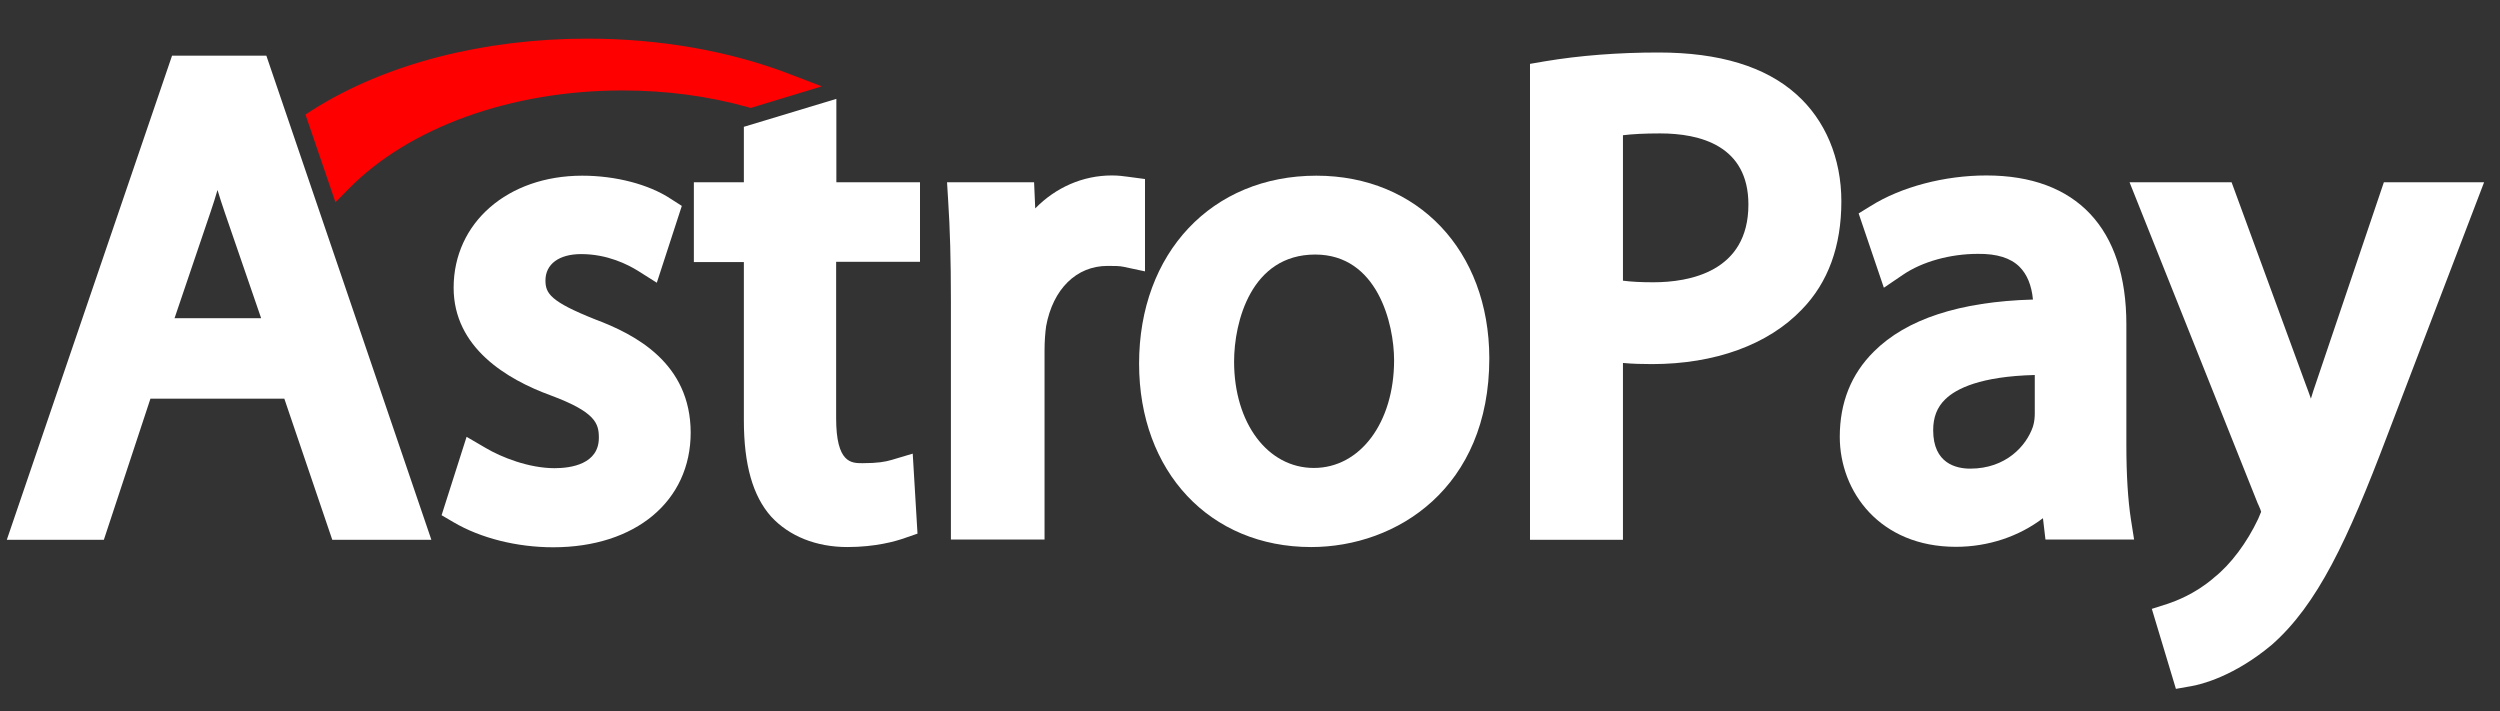 <?xml version="1.0" encoding="utf-8"?>
<!-- Generator: Adobe Illustrator 24.0.1, SVG Export Plug-In . SVG Version: 6.00 Build 0)  -->
<svg version="1.1" id="Слой_1" xmlns="http://www.w3.org/2000/svg" xmlns:xlink="http://www.w3.org/1999/xlink" x="0px" y="0px"
	 viewBox="0 0 1100 313" style="enable-background:new 0 0 1100 313;" xml:space="preserve">
<rect x="0" y="0" width="1100" height="313" fill="#333333" stroke="none"/>
<style type="text/css">
	.st0{fill:#FFFFFF;}
	.st1{fill:red;}
</style>
<g id="surface1">
	<path class="st0" d="M114.9,140H76.8l15.9-46.9c1.1-3.2,2.1-6.4,3-9.5c1,3.2,2,6.5,3.2,9.9L114.9,140z M75.7,24.5L3,237.5h42.7
		l20.5-62.1h58.9l21.1,62.1h43.6l-72.6-213H75.7z"/>
	<path class="st0" d="M261.8,140.5c-19.6-7.8-21.8-11.4-21.8-17.1c0-7.2,6-11.6,15.7-11.6c11.6,0,20.5,4.6,24.9,7.3l8.4,5.3l11-33.8
		l-5-3.2c-9.6-6.3-24.1-10.1-38.8-10.1c-32.8,0-56.6,20.7-56.6,49.3c0,26.3,23.3,40.3,42.8,47.4c19.6,7.3,21.1,12.3,21.1,18.6
		c0,11.6-12.2,13.4-19.5,13.4c-11.3,0-23.4-4.8-30.3-8.9l-8.4-4.9l-11,34.5l5.3,3.1c11.9,7,27.9,11,43.8,11
		c36.2,0,60.5-20.3,60.5-50.5C303.8,159.8,279.7,147.2,261.8,140.5"/>
	<path class="st0" d="M368,43.5l-40.7,12.3v24.4h-22v35.1h22v69.6c0,19.5,3.9,33.3,12,42.4c7.9,8.6,19.8,13.4,33.5,13.4
		c12.4,0,21.2-2.5,25.4-4l5.5-1.9l-2.1-35.2l-9.4,2.8c-2.8,0.8-6,1.4-12.7,1.4c-4.9,0-11.6,0-11.6-19.8v-68.8h36.9v-35H368V43.5z"/>
	<path class="st0" d="M504,78.8l-7.5-1c-2.2-0.3-4.4-0.6-7.3-0.6c-12.8,0-24.7,5.3-33.7,14.5L455,80.2h-38.3l0.5,8.2
		c0.8,12.1,1.2,26,1.2,43.7v105.3h41.2v-83.3c0-3.9,0.3-7.8,0.7-10.6c3-16.3,13.3-26.5,27-26.5c3.2,0,5.3,0,7.1,0.4l9.4,2V78.8H504z
		"/>
	<path class="st0" d="M613.4,158.5c0,27.4-14.9,47.4-35.3,47.4c-20.3,0-35.1-19.7-35.1-46.8c0-17.5,7.5-47.1,35.7-47.1
		C606.1,112,613.4,142.5,613.4,158.5 M579.2,77.3c-46,0-78,34-78,82.7c0,47.5,31.1,80.7,75.7,80.7c37.7,0,78.4-26,78.4-83.1
		C655.2,110.3,623.9,77.3,579.2,77.3"/>
	<path class="st0" d="M769.3,90c0,29.7-26.2,34.2-41.8,34.2c-5.2,0-9.6-0.2-13.4-0.7v-64c4-0.5,9.4-0.8,16.3-0.8
		C748.1,58.7,769.3,64.1,769.3,90 M790.4,41.5c-13.6-12.2-33.9-18.4-60.6-18.4c-17.8,0-34.7,1.3-50.2,3.9l-6.4,1.1v209.4h40.9v-77.8
		c4.2,0.4,8.6,0.5,12.8,0.5c27.6,0,51.1-8.5,65.9-24c11.6-11.9,17.4-27.9,17.4-47.6C810.2,69.6,803.1,52.8,790.4,41.5"/>
	<path class="st0" d="M866.9,206.2c-6.1,0-16.3-2.2-16.3-16.9c0-5.7,1.7-10.1,5.3-13.6c4.8-4.7,15.5-10.1,39.4-10.7v17
		c0,1.2-0.1,3.5-0.8,5.7C891.6,196.2,882.6,206.2,866.9,206.2 M935.6,195.7v-53c0-42.2-21.9-65.5-61.6-65.5c-18.4,0-37.5,5-51,13.5
		l-5.2,3.2l11.1,32.7l8.4-5.7c8.5-5.8,20.8-9.2,33-9.2c8.3-0.1,14.4,1.8,18.3,5.7c3.3,3.3,5.3,8.1,5.9,14.4
		c-32.2,0.9-55.7,8.6-70,22.9c-10,9.9-15,22.5-15,37.5c0,24.1,17.6,48.4,51.1,48.4c14.3,0,27.8-4.6,38.3-12.6l1.1,9.4h39l-1.4-8.9
		C936.3,220,935.6,209,935.6,195.7"/>
	<path class="st0" d="M1048.9,80.2l-29.9,88.4c-0.8,2.2-1.5,4.5-2.2,6.8c-0.8-2.2-1.5-4.3-2.3-6.3l-32.6-88.9H937l56.4,141.3
		l0.2,0.4c0.9,1.9,1.2,2.9,1.3,3.3c-0.3,0.8-0.9,2.2-1.3,3.1c-4.9,10.4-12.1,20.1-19.5,25.9l-0.2,0.2c-8.2,7-16.7,10.1-19.9,11.2
		l-7.2,2.3l10.6,35.2l6.8-1.2c4.1-0.7,18.7-4.2,35.4-18.2c20.1-17.7,33.3-45.9,50.7-91.8L1093,80.2H1048.9z"/>
	<path class="st1" d="M153.4,83.1C180,56,225,39.8,273.8,39.8c19,0,37.6,2.4,55.1,7.3l1.4,0.4l31.3-9.5l-14.1-5.4
		C321,22.4,290.2,17,258.5,17c-45.9,0-88.8,11.1-120.7,31.2l-3.4,2.2L147.6,89L153.4,83.1z"/>
</g>
</svg>
